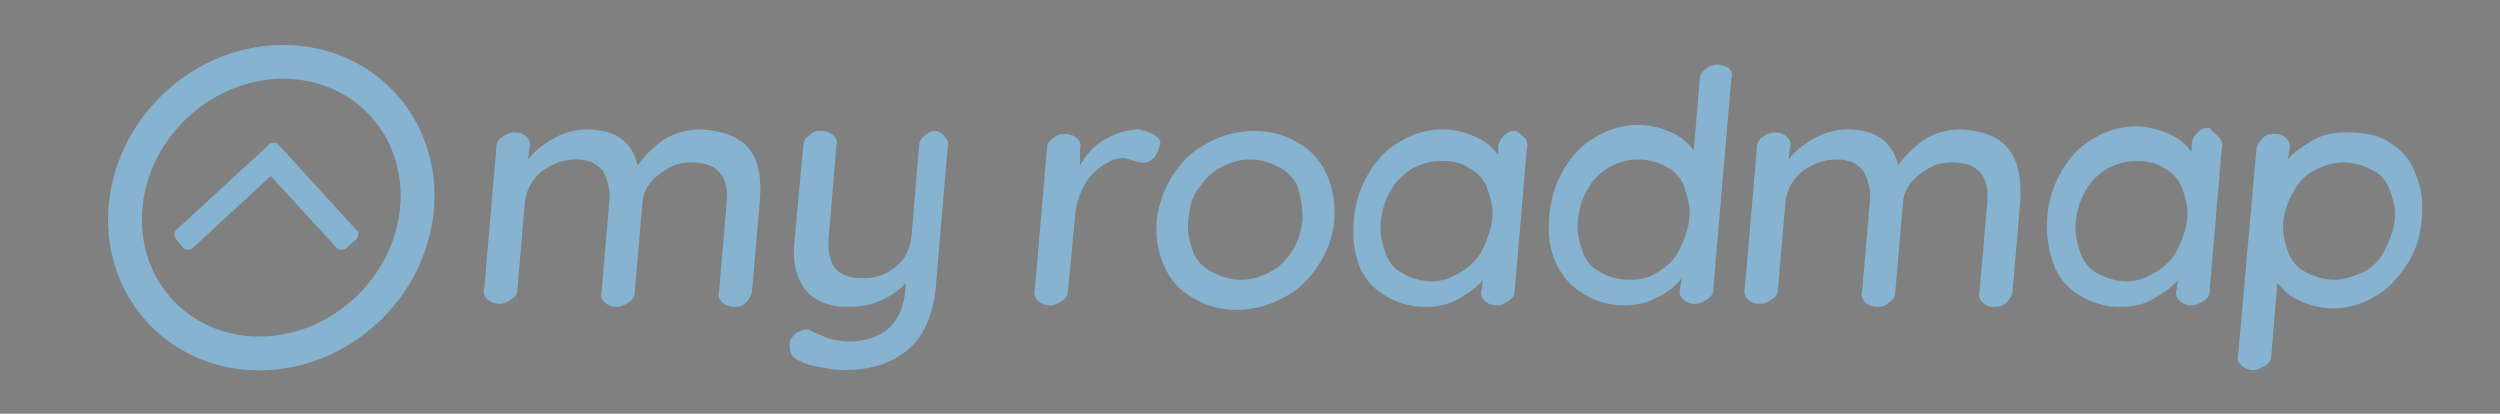 <?xml version="1.0" encoding="utf-8"?>
<!-- Generator: Adobe Illustrator 22.0.1, SVG Export Plug-In . SVG Version: 6.00 Build 0)  -->
<svg version="1.1" id="Layer_1" xmlns="http://www.w3.org/2000/svg" xmlns:xlink="http://www.w3.org/1999/xlink" x="0px" y="0px"
	 viewBox="0 0 166.2 27.5" style="enable-background:new 0 0 166.2 27.5;" xml:space="preserve">
<rect x="0" y="0" width="166.2" height="27.5" fill="#808080" stroke="none"/>
<style type="text/css">
	.st0{fill:#95E561;}
	.st1{fill:none;stroke:#AAAAAA;stroke-width:1.324;stroke-linecap:round;stroke-miterlimit:10;}
	.st2{enable-background:new    ;}
	.st3{fill:#86B3D0;}
	.st4{fill:#FF6465;}
	.st5{fill:#FF0000;}
	.st6{fill:#231F20;}
	.st7{fill:#FFFF00;}
	.st8{fill:#F7F7F7;stroke:#000000;stroke-width:1.033;stroke-miterlimit:10;}
	.st9{fill:#FFD782;}
	.st10{fill:#A5EB78;}
	.st11{fill:#42B766;}
	.st12{fill:#848484;}
	.st13{fill:#FF0303;}
	.st14{fill:#EFE630;}
	.st15{fill:#474747;}
	.st16{fill:#5AEA4E;}
	.st17{fill:#FF4D56;}
	.st18{fill:#F9D162;}
	.st19{fill:none;stroke:#FF4D56;stroke-miterlimit:10;}
	.st20{fill:none;stroke:#F9D162;stroke-miterlimit:10;}
	.st21{fill:none;stroke:#95E561;stroke-miterlimit:10;}
	.st22{fill:none;stroke:#95E561;stroke-width:0.72;stroke-miterlimit:10;}
	.st23{fill:#91DC5A;}
	.st24{fill:#C6C6C6;}
	.st25{fill:none;stroke:#86B3D0;stroke-width:2.25;stroke-miterlimit:10;}
	.st26{fill:#FFFFFF;}
	.st27{fill:none;stroke:#95E561;stroke-width:1.08;stroke-miterlimit:10;}
	.st28{fill:#333333;}
	.st29{fill:none;}
	.st30{opacity:0.63;fill:#4ED31C;enable-background:new    ;}
	.st31{opacity:0.65;fill:#62C43D;enable-background:new    ;}
	.st32{opacity:0.66;fill:#EDF726;enable-background:new    ;}
	.st33{opacity:0.52;fill:#74F244;enable-background:new    ;}
	.st34{opacity:0.65;fill:#E0EF1D;enable-background:new    ;}
	.st35{opacity:0.63;fill:#F43D19;enable-background:new    ;}
	.st36{fill:none;stroke:#91DC5A;stroke-width:1.368;stroke-linecap:round;stroke-miterlimit:10;}
</style>
<ellipse class="st0" cx="185.3" cy="-17.5" rx="9.7" ry="9.7"/>
<line class="st1" x1="-392" y1="-49.6" x2="-344.7" y2="-49.6"/>
<g class="st2">
	<path class="st3" d="M50.5,13.5L50,19.3c0,0.3-0.2,0.6-0.4,0.8c-0.2,0.2-0.4,0.3-0.8,0.3c-0.3,0-0.6-0.1-0.8-0.3
		c-0.2-0.2-0.3-0.4-0.2-0.7l0.5-5.8c0.2-1.9-0.6-2.8-2.3-2.8c-0.6,0-1.1,0.1-1.6,0.4c-0.5,0.3-0.9,0.6-1.2,1
		c-0.3,0.4-0.5,0.9-0.5,1.4l-0.5,5.8c0,0.3-0.1,0.5-0.4,0.7s-0.5,0.3-0.8,0.3s-0.6-0.1-0.8-0.3c-0.2-0.2-0.3-0.4-0.2-0.8l0.5-5.8
		c0.1-0.9-0.1-1.5-0.4-2.1c-0.4-0.5-0.9-0.8-1.8-0.8s-1.6,0.3-2.3,0.8c-0.6,0.5-1,1.2-1.1,2l-0.5,5.8c0,0.3-0.1,0.5-0.4,0.7
		s-0.5,0.3-0.8,0.3s-0.6-0.1-0.8-0.3c-0.2-0.2-0.3-0.4-0.2-0.8l0.8-9.3c0-0.3,0.1-0.5,0.4-0.7s0.5-0.3,0.8-0.3s0.6,0.1,0.8,0.3
		s0.3,0.4,0.2,0.7l-0.1,0.8c0.5-0.6,1-1,1.7-1.4c0.7-0.4,1.5-0.6,2.2-0.6c1.9,0,3,0.8,3.4,2.4c0.4-0.6,1-1.2,1.7-1.7
		c0.8-0.5,1.7-0.7,2.5-0.7C49.7,8.8,50.8,10.3,50.5,13.5z"/>
	<path class="st3" d="M62.8,9.1c0.2,0.2,0.3,0.4,0.2,0.7l-0.8,9.4c-0.2,1.8-0.8,3.2-1.9,4.1s-2.5,1.3-4.2,1.3
		c-0.6,0-1.1-0.1-1.6-0.2c-0.5-0.1-1-0.2-1.3-0.4c-0.6-0.2-0.7-0.6-0.7-1c0-0.1,0-0.2,0-0.3c0.1-0.2,0.2-0.4,0.5-0.6
		c0.2-0.1,0.4-0.2,0.6-0.2c0.1,0,0.2,0,0.3,0.1c0.5,0.2,0.9,0.4,1.2,0.5c0.4,0.1,0.8,0.2,1.3,0.2c2.3,0,3.6-1.2,3.8-3.5l0-0.4
		c-0.4,0.5-1,0.9-1.7,1.2c-0.6,0.3-1.4,0.4-2.2,0.4c-1.2,0-2.2-0.4-2.8-1.2c-0.6-0.8-0.8-1.8-0.7-3l0.6-6.5c0-0.3,0.2-0.6,0.4-0.7
		c0.2-0.2,0.4-0.3,0.8-0.3c0.3,0,0.6,0.1,0.8,0.3s0.3,0.4,0.2,0.7l-0.5,6c-0.1,1,0.1,1.7,0.4,2.1c0.4,0.5,1,0.7,1.9,0.7
		s1.6-0.3,2.2-0.8s0.9-1.2,1-2l0.5-6c0-0.3,0.2-0.6,0.4-0.7c0.2-0.2,0.4-0.3,0.8-0.3C62.5,8.8,62.7,8.9,62.8,9.1z"/>
	<path class="st3" d="M76.8,9c0.3,0.2,0.4,0.4,0.3,0.7s-0.2,0.6-0.4,0.8c-0.2,0.2-0.4,0.3-0.7,0.3c-0.1,0-0.3,0-0.6-0.1
		c-0.3-0.1-0.6-0.2-0.7-0.2c-0.5,0-0.9,0.2-1.4,0.5c-0.4,0.3-0.9,0.7-1.2,1.3c-0.3,0.5-0.5,1.1-0.6,1.8l-0.5,5.2
		c0,0.3-0.1,0.5-0.4,0.7s-0.5,0.3-0.8,0.3s-0.6-0.1-0.8-0.3c-0.2-0.2-0.3-0.4-0.2-0.8l0.8-9.3c0-0.3,0.1-0.5,0.4-0.7
		c0.2-0.2,0.5-0.3,0.8-0.3s0.6,0.1,0.8,0.3c0.2,0.2,0.3,0.4,0.2,0.7L71.8,11c0.4-0.7,0.9-1.3,1.6-1.7s1.5-0.7,2.3-0.7
		C76.2,8.7,76.5,8.8,76.8,9z"/>
	<path class="st3" d="M87.6,17.7c-0.6,0.9-1.3,1.6-2.3,2.1c-0.9,0.5-2,0.8-3.1,0.8s-2.1-0.3-2.9-0.8c-0.9-0.5-1.5-1.2-1.9-2.1
		c-0.4-0.9-0.6-1.9-0.5-3s0.5-2.2,1.1-3.1c0.6-0.9,1.3-1.6,2.3-2.1c0.9-0.5,2-0.8,3.1-0.8s2.1,0.3,2.9,0.8c0.9,0.5,1.5,1.2,1.9,2.1
		c0.4,0.9,0.6,1.9,0.5,3.1C88.6,15.8,88.2,16.8,87.6,17.7z M86.3,12.5c-0.2-0.6-0.7-1.1-1.3-1.4c-0.6-0.3-1.2-0.5-1.9-0.5
		s-1.3,0.2-1.9,0.5s-1.1,0.8-1.5,1.4c-0.5,0.6-0.6,1.3-0.7,2.1s0.1,1.5,0.3,2.1s0.7,1.1,1.3,1.4s1.2,0.5,1.9,0.5s1.3-0.2,1.9-0.5
		s1.1-0.8,1.5-1.4c0.4-0.6,0.6-1.3,0.7-2.1C86.6,13.9,86.5,13.2,86.3,12.5z"/>
	<path class="st3" d="M101.3,9.1c0.2,0.2,0.3,0.5,0.2,0.8l-0.8,9.4c0,0.3-0.1,0.5-0.4,0.7s-0.5,0.3-0.8,0.3s-0.6-0.1-0.8-0.3
		c-0.2-0.2-0.3-0.4-0.2-0.8l0.1-0.6c-0.4,0.5-1,0.9-1.7,1.3c-0.7,0.4-1.4,0.5-2.2,0.5c-1,0-1.9-0.3-2.7-0.8
		c-0.8-0.5-1.4-1.2-1.7-2.1c-0.3-0.9-0.4-1.8-0.3-2.9s0.4-2.1,1-3.1s1.2-1.6,2.1-2.1c0.8-0.5,1.8-0.8,2.8-0.8c0.8,0,1.5,0.2,2.2,0.5
		c0.7,0.3,1.1,0.7,1.5,1.2l0-0.5c0-0.3,0.2-0.6,0.4-0.8c0.2-0.2,0.4-0.3,0.8-0.3C100.9,8.8,101.1,8.9,101.3,9.1z M97.1,18.1
		c0.5-0.3,1.1-0.8,1.4-1.4s0.6-1.3,0.7-2.1c0.1-0.8-0.1-1.4-0.3-2s-0.6-1.1-1.2-1.4c-0.5-0.4-1.2-0.5-1.9-0.5s-1.3,0.2-1.9,0.5
		c-0.5,0.3-1.1,0.8-1.4,1.4c-0.4,0.6-0.6,1.3-0.7,2.1c-0.1,0.8,0.1,1.5,0.3,2.1c0.2,0.6,0.6,1.1,1.2,1.4c0.5,0.3,1.2,0.5,1.9,0.5
		S96.4,18.5,97.1,18.1z"/>
	<path class="st3" d="M114.9,4.5c0.2,0.2,0.3,0.4,0.2,0.7l-1.2,14c0,0.3-0.1,0.5-0.4,0.7s-0.5,0.3-0.8,0.3s-0.6-0.1-0.8-0.3
		c-0.2-0.2-0.3-0.4-0.2-0.8l0.1-0.6c-0.4,0.5-1,1-1.7,1.3c-0.7,0.4-1.4,0.5-2.2,0.5c-1,0-1.9-0.3-2.7-0.8c-0.8-0.5-1.4-1.2-1.8-2.1
		c-0.4-0.9-0.5-1.9-0.4-3.1c0.1-1.1,0.4-2.1,1-3.1s1.2-1.6,2.1-2.1c0.8-0.5,1.8-0.8,2.8-0.8c0.8,0,1.5,0.2,2.2,0.5s1.1,0.7,1.5,1.2
		l0.4-4.7c0-0.3,0.2-0.6,0.4-0.7c0.2-0.2,0.4-0.3,0.8-0.3C114.4,4.3,114.7,4.4,114.9,4.5z M110.2,18.1c0.5-0.3,1.1-0.8,1.4-1.4
		s0.6-1.3,0.7-2.1c0.1-0.8-0.1-1.4-0.3-2.1c-0.2-0.6-0.6-1.1-1.2-1.4c-0.5-0.3-1.2-0.5-1.9-0.5s-1.3,0.2-1.9,0.5
		c-0.5,0.3-1.1,0.8-1.4,1.4c-0.4,0.6-0.6,1.3-0.7,2.1c-0.1,0.8,0.1,1.5,0.3,2.1s0.6,1.1,1.2,1.4c0.5,0.3,1.2,0.5,1.9,0.5
		S109.6,18.5,110.2,18.1z"/>
	<path class="st3" d="M134.3,13.5l-0.5,5.8c0,0.3-0.2,0.6-0.4,0.8c-0.2,0.2-0.4,0.3-0.8,0.3s-0.6-0.1-0.8-0.3
		c-0.2-0.2-0.3-0.4-0.2-0.7l0.5-5.8c0.2-1.9-0.6-2.8-2.3-2.8c-0.6,0-1.1,0.1-1.6,0.4s-0.9,0.6-1.2,1c-0.3,0.4-0.5,0.9-0.5,1.4
		l-0.5,5.8c0,0.3-0.1,0.5-0.4,0.7c-0.2,0.2-0.5,0.3-0.8,0.3s-0.6-0.1-0.8-0.3c-0.2-0.2-0.3-0.4-0.2-0.8l0.5-5.8
		c0.1-0.9-0.1-1.5-0.4-2.1c-0.4-0.5-0.9-0.8-1.8-0.8s-1.6,0.3-2.3,0.8c-0.6,0.5-1,1.2-1.1,2l-0.5,5.8c0,0.3-0.1,0.5-0.4,0.7
		s-0.5,0.3-0.8,0.3s-0.6-0.1-0.8-0.3c-0.2-0.2-0.3-0.4-0.2-0.8l0.8-9.3c0-0.3,0.1-0.5,0.4-0.7c0.2-0.2,0.5-0.3,0.8-0.3
		s0.6,0.1,0.8,0.3c0.2,0.2,0.3,0.4,0.2,0.7l-0.1,0.8c0.5-0.6,1-1,1.7-1.4s1.5-0.6,2.2-0.6c1.9,0,3,0.8,3.4,2.4
		c0.4-0.6,1-1.2,1.7-1.7c0.7-0.5,1.7-0.7,2.5-0.7C133.4,8.8,134.5,10.3,134.3,13.5z"/>
	<path class="st3" d="M147.5,9.1c0.2,0.2,0.3,0.5,0.2,0.8l-0.8,9.4c0,0.3-0.1,0.5-0.4,0.7s-0.5,0.3-0.8,0.3s-0.6-0.1-0.8-0.3
		c-0.2-0.2-0.3-0.4-0.2-0.8l0.1-0.6c-0.4,0.5-1,0.9-1.7,1.3c-0.7,0.4-1.4,0.5-2.2,0.5c-1,0-1.9-0.3-2.7-0.8
		c-0.8-0.5-1.4-1.2-1.7-2.1s-0.5-1.9-0.4-3.1c0.1-1.1,0.4-2.1,1-3.1c0.6-1,1.2-1.6,2.1-2.1c0.8-0.5,1.8-0.8,2.8-0.8
		c0.8,0,1.5,0.2,2.2,0.5c0.7,0.3,1.1,0.7,1.5,1.2l0-0.5c0-0.3,0.2-0.6,0.4-0.8s0.4-0.3,0.8-0.3C147.1,8.8,147.3,8.9,147.5,9.1z
		 M143.3,18.1c0.5-0.3,1.1-0.8,1.4-1.4s0.6-1.3,0.7-2.1c0.1-0.8-0.1-1.4-0.3-2s-0.6-1.1-1.2-1.4c-0.5-0.4-1.2-0.5-1.9-0.5
		s-1.3,0.2-1.9,0.5c-0.5,0.3-1.1,0.8-1.4,1.4c-0.4,0.6-0.6,1.3-0.7,2.1c-0.1,0.8,0.1,1.5,0.3,2.1c0.2,0.6,0.6,1.1,1.2,1.4
		c0.5,0.3,1.2,0.5,1.9,0.5S142.6,18.5,143.3,18.1z"/>
	<path class="st3" d="M158.9,9.5c0.8,0.5,1.4,1.2,1.7,2.1c0.4,0.9,0.5,1.9,0.4,3s-0.4,2.1-1,3c-0.6,0.9-1.2,1.6-2.1,2.1
		c-0.8,0.5-1.8,0.8-2.8,0.8c-0.8,0-1.5-0.2-2.2-0.5s-1.1-0.7-1.5-1.2l-0.4,4.8c0,0.3-0.1,0.5-0.4,0.7s-0.5,0.3-0.8,0.3
		s-0.5-0.1-0.8-0.3c-0.2-0.2-0.3-0.4-0.2-0.8l1.2-13.5c0-0.3,0.2-0.6,0.4-0.8c0.2-0.2,0.4-0.3,0.8-0.3s0.6,0.1,0.8,0.3
		c0.2,0.2,0.3,0.5,0.2,0.8l-0.1,0.6c0.4-0.5,1-0.9,1.7-1.3c0.7-0.4,1.4-0.5,2.2-0.5C157.3,8.8,158.2,9,158.9,9.5z M157.1,18.1
		c0.6-0.3,1.1-0.8,1.4-1.4s0.6-1.3,0.7-2c0.1-0.8-0.1-1.4-0.3-2c-0.2-0.6-0.6-1.1-1.2-1.4s-1.2-0.5-1.9-0.5s-1.3,0.2-1.9,0.5
		s-1.1,0.8-1.4,1.4c-0.4,0.6-0.6,1.3-0.7,2c-0.1,0.8,0.1,1.4,0.3,2s0.6,1.1,1.2,1.4s1.2,0.5,1.9,0.5
		C155.8,18.6,156.4,18.4,157.1,18.1z"/>
</g>
<path class="st4" d="M-367.8-29.7L-367.8-29.7c-3.2-3.2-8.5-3.2-11.7,0l0,0c-2.9,2.9-3.2,8.4-0.8,11.7l6.6,9.5l6.6-9.5
	C-364.5-21.3-364.9-26.8-367.8-29.7z M-373.5-21.2c-1.5,0-2.7-1.2-2.7-2.7s1.2-2.7,2.7-2.7s2.7,1.2,2.7,2.7S-372-21.2-373.5-21.2z"
	/>
<g>
	<g>
		<rect x="-322.9" y="-231.1" class="st5" width="29.8" height="17"/>
		<path class="st6" d="M-293.5-230.7v16.3h-29.1v-16.3H-293.5 M-292.7-231.4h-30.5v17.8h30.5V-231.4L-292.7-231.4z"/>
	</g>
</g>
<g>
	<polygon class="st7" points="-322.9,-214 -322.9,-230.8 -294.1,-214 	"/>
	<path class="st6" d="M-322.5-230.2l27.1,15.8h-27.1V-230.2 M-323.2-231.4v17.8h30.5L-323.2-231.4L-323.2-231.4z"/>
</g>
<path class="st8" d="M-373.4-181.9h-7.8c-1.6,0-2.9,1.3-2.9,2.9v20.9c0,1.6,1.3,2.9,2.9,2.9h7.8c1.6,0,2.9-1.3,2.9-2.9V-179
	C-370.5-180.6-371.8-181.9-373.4-181.9z"/>
<circle class="st4" cx="-377.3" cy="-176.7" r="2.7"/>
<circle class="st9" cx="-377.3" cy="-168.6" r="2.7"/>
<circle class="st10" cx="-377.3" cy="-160.5" r="2.7"/>
<circle class="st4" cx="-346.9" cy="-177.4" r="3.5"/>
<circle class="st9" cx="-346.9" cy="-167.1" r="3.5"/>
<circle class="st10" cx="-346.9" cy="-156.7" r="3.5"/>
<circle class="st4" cx="-390.2" cy="-49.6" r="4.4"/>
<path class="st9" d="M-343-29.7L-343-29.7c-3.2-3.2-8.5-3.2-11.7,0l0,0c-2.9,2.9-3.2,8.4-0.8,11.7l6.6,9.5l6.6-9.5
	C-339.7-21.3-340-26.8-343-29.7z M-348.7-21.2c-1.5,0-2.7-1.2-2.7-2.7s1.2-2.7,2.7-2.7s2.7,1.2,2.7,2.7S-347.2-21.2-348.7-21.2z"/>
<circle class="st9" cx="-366.5" cy="-50" r="4.1"/>
<path class="st10" d="M-319.6-29.7L-319.6-29.7c-3.2-3.2-8.5-3.2-11.7,0l0,0c-2.9,2.9-3.2,8.4-0.8,11.7l6.6,9.5l6.6-9.5
	C-316.4-21.3-316.7-26.8-319.6-29.7z M-325.4-21.2c-1.5,0-2.7-1.2-2.7-2.7s1.2-2.7,2.7-2.7s2.7,1.2,2.7,2.7S-323.9-21.2-325.4-21.2z
	"/>
<circle class="st10" cx="-344.7" cy="-50" r="4.1"/>
<path class="st11" d="M-371.5-135.8L-371.5-135.8c-3.2-3.2-8.5-3.2-11.7,0l0,0c-2.9,2.9-3.2,8.4-0.8,11.7l6.6,9.5l6.6-9.5
	C-368.3-127.4-368.6-132.9-371.5-135.8z M-377.3-127.3c-1.5,0-2.7-1.2-2.7-2.7s1.2-2.7,2.7-2.7s2.7,1.2,2.7,2.7
	C-374.6-128.6-375.8-127.3-377.3-127.3z"/>
<circle class="st11" cx="-377.4" cy="-109.8" r="2.7"/>
<g>
	<path d="M-276.3-178.7L-276.3-178.7L-276.3-178.7L-276.3-178.7z"/>
	<path class="st12" d="M-283-181.9h-25.4c-1.6,0-2.8,1.3-2.8,2.8v3.4c0,1.6,1.3,2.8,2.8,2.8h16.8c0.2,0,0.3,0.1,0.3,0.3v4.7
		c0,1.6,1.3,3,3,3l0.3-3.2v-4.4c0-1.9-1.6-3.5-3.5-3.5H-308v-2.7h22.7C-286.2-178.7-287.2-181.9-283-181.9z"/>
	<path class="st13" d="M-281.8-180.3c0,2.3-1.9,4.2-4.2,4.2s-4.2-1.9-4.2-4.2s1.9-4.2,4.2-4.2C-283.7-184.6-281.8-182.7-281.8-180.3
		z"/>
	<circle class="st14" cx="-309.5" cy="-174.3" r="3.9"/>
</g>
<g>
	<g>
		<path class="st10" d="M-329.3,37.7l5.6,11.6l5.6-11.6c0.4-0.9,0.7-1.8,0.7-2.8c0-3.5-2.8-6.3-6.3-6.3s-6.3,2.8-6.3,6.3
			C-329.9,35.9-329.7,36.9-329.3,37.7z M-327.1,34.9c0-1.9,1.6-3.5,3.5-3.5s3.5,1.6,3.5,3.5s-1.6,3.5-3.5,3.5
			S-327.1,36.8-327.1,34.9z"/>
		<path class="st4" d="M-369.5,47.7c0,0.8,0.2,1.6,0.5,2.3l4.5,9.3l4.5-9.3c0.3-0.7,0.5-1.5,0.5-2.3c0-2.8-2.3-5.1-5.1-5.1
			C-367.2,42.6-369.5,44.9-369.5,47.7z M-367.2,47.7c0-1.5,1.3-2.8,2.8-2.8s2.8,1.3,2.8,2.8s-1.3,2.8-2.8,2.8
			C-366,50.5-367.2,49.3-367.2,47.7z"/>
		<path class="st15" d="M-347.3,59.3h-16.1l1.4-2.4h13.1C-348.9,57-347.3,59.3-347.3,59.3z"/>
		<path class="st15" d="M-326,46.5l-6.8,0.2l-3.2,9.9h-7l-1.4,2.9l9-0.2h1.6l0.4-1.3l2.7-8.8h5.8C-325,49.1-326,46.5-326,46.5z"/>
	</g>
</g>
<path class="st9" d="M-351.2,47.6c0,0.8,0.2,1.6,0.6,2.3l4.7,9.6l4.7-9.6c0.4-0.7,0.6-1.5,0.6-2.3c0-2.9-2.3-5.2-5.2-5.2
	C-348.9,42.4-351.2,44.7-351.2,47.6z M-348.9,47.6c0-1.6,1.3-2.9,2.9-2.9s2.9,1.3,2.9,2.9c0,1.6-1.3,2.9-2.9,2.9
	S-348.9,49.2-348.9,47.6z"/>
<g>
	<g>
		<path class="st10" d="M-260.1-197.8l6.4,13.2l6.4-13.2c0.5-1,0.8-2.1,0.8-3.2c0-4-3.2-7.2-7.2-7.2s-7.2,3.2-7.2,7.2
			C-260.8-199.8-260.6-198.7-260.1-197.8z M-257.6-201c0-2.2,1.8-4,4-4s4,1.8,4,4s-1.8,4-4,4C-255.9-197-257.6-198.8-257.6-201z"/>
		<path class="st4" d="M-263.8-233.1c0,0.8,0.2,1.6,0.5,2.3l4.5,9.3l4.5-9.3c0.3-0.7,0.5-1.5,0.5-2.3c0-2.8-2.3-5.1-5.1-5.1
			C-261.5-238.2-263.8-235.9-263.8-233.1z M-261.5-233.1c0-1.5,1.3-2.8,2.8-2.8s2.8,1.3,2.8,2.8s-1.3,2.8-2.8,2.8
			C-260.3-230.3-261.5-231.5-261.5-233.1z"/>
		<path class="st15" d="M-237-199.6c-5,4.6-9.9,9.6-14.9,14.3c0.5-1.1,1-2.1,1.4-3.2l11.3-11.1l-16.2-24.1l1.7-1.4
			C-253.9-225.4-239.7-202.9-237-199.6z"/>
	</g>
</g>
<path class="st9" d="M-241.5-211.5c0,0.8,0.2,1.6,0.6,2.3l4.7,9.6l4.7-9.6c0.4-0.7,0.6-1.5,0.6-2.3c0-2.9-2.3-5.2-5.2-5.2
	C-239.1-216.8-241.5-214.4-241.5-211.5z M-239.1-211.5c0-1.6,1.3-2.9,2.9-2.9s2.9,1.3,2.9,2.9s-1.3,2.9-2.9,2.9
	C-237.8-208.7-239.1-210-239.1-211.5z"/>
<circle class="st16" cx="-289.8" cy="-167.3" r="4"/>
<g>
	<g>
		<path class="st10" d="M-300.5-125.7l5.6,11.6l5.6-11.6c0.4-0.9,0.7-1.8,0.7-2.8c0-3.5-2.8-6.3-6.3-6.3s-6.3,2.8-6.3,6.3
			C-301.2-127.6-300.9-126.6-300.5-125.7z M-298.3-128.6c0-1.9,1.6-3.5,3.5-3.5s3.5,1.6,3.5,3.5s-1.6,3.5-3.5,3.5
			C-296.8-125.1-298.3-126.7-298.3-128.6z"/>
		<path class="st4" d="M-340.7-115.8c0,0.8,0.2,1.6,0.5,2.3l4.5,9.3l4.5-9.3c0.3-0.7,0.5-1.5,0.5-2.3c0-2.8-2.3-5.1-5.1-5.1
			C-338.4-120.8-340.7-118.6-340.7-115.8z M-338.4-115.8c0-1.5,1.3-2.8,2.8-2.8s2.8,1.3,2.8,2.8s-1.3,2.8-2.8,2.8
			C-337.2-113-338.4-114.2-338.4-115.8z"/>
		<path class="st15" d="M-318.5-104.2h-16.1l1.4-2.4h13.1C-320.1-106.5-318.5-104.2-318.5-104.2z"/>
		<polygon class="st15" points="-298.8,-114.1 -304.6,-114.1 -307,-106.4 -312,-106.3 -313.6,-104.1 -306.7,-104.2 -305.1,-104.3 
			-304.7,-105.6 -302.9,-111.4 -297.6,-111.4 		"/>
	</g>
</g>
<path class="st9" d="M-319.5-115.9c0,0.8,0.2,1.6,0.6,2.3l4.7,9.6l4.7-9.6c0.4-0.7,0.6-1.5,0.6-2.3c0-2.9-2.3-5.2-5.2-5.2
	C-317.2-121.1-319.5-118.7-319.5-115.9z M-317.2-115.9c0-1.6,1.3-2.9,2.9-2.9s2.9,1.3,2.9,2.9s-1.3,2.9-2.9,2.9
	S-317.2-114.3-317.2-115.9z"/>
<circle class="st17" cx="27.7" cy="-48.5" r="3.5"/>
<circle class="st18" cx="27.7" cy="-59.4" r="3.5"/>
<circle class="st0" cx="27.7" cy="-70.5" r="3.5"/>
<circle class="st17" cx="59" cy="-58.4" r="3.5"/>
<circle class="st18" cx="70" cy="-58.4" r="3.5"/>
<circle class="st0" cx="81" cy="-58.3" r="3.5"/>
<g>
	<path class="st17" d="M-58.6-15.4L-58.6-15.4v6.7h-2.2v-6.7H-58.6 M-58.6-16.2h-2.2c-0.4,0-0.7,0.3-0.7,0.7v6.6
		c0,0.4,0.3,0.7,0.7,0.7h2.2c0.4,0,0.7-0.3,0.7-0.7v-6.6C-57.8-15.8-58.2-16.2-58.6-16.2L-58.6-16.2z"/>
</g>
<g>
	<path class="st18" d="M-53.4-19.9c0.1,0,0.2,0.1,0.2,0.2V-9c0,0.1-0.1,0.2-0.2,0.2h-1.8c-0.1,0-0.2-0.1-0.2-0.2v-10.7
		c0-0.1,0.1-0.2,0.2-0.2L-53.4-19.9 M-53.4-20.6h-1.8c-0.5,0-0.9,0.4-0.9,0.9V-9c0,0.5,0.4,0.9,0.9,0.9h1.8c0.5,0,0.9-0.4,0.9-0.9
		v-10.7C-52.5-20.2-52.9-20.6-53.4-20.6L-53.4-20.6z"/>
</g>
<g>
	<path class="st0" d="M-48.2-25.3c0.2,0,0.4,0.2,0.4,0.4v15.8c0,0.2-0.2,0.4-0.4,0.4h-1.4c-0.2,0-0.4-0.2-0.4-0.4v-15.8
		c0-0.2,0.2-0.4,0.4-0.4H-48.2 M-48.2-26.1h-1.4c-0.6,0-1.1,0.5-1.1,1.1v15.8c0,0.6,0.5,1.1,1.1,1.1h1.4c0.6,0,1.1-0.5,1.1-1.1V-25
		C-47.1-25.6-47.6-26.1-48.2-26.1L-48.2-26.1z"/>
</g>
<circle class="st19" cx="-58.9" cy="-40.7" r="3.1"/>
<circle class="st20" cx="-49.8" cy="-40.7" r="3.1"/>
<circle class="st21" cx="-54.4" cy="-50.4" r="3.1"/>
<path class="st19" d="M-89.9-82.5l5.2-9c0.3-0.5,0.9-0.5,1.2,0l5.2,9c0.3,0.5-0.1,1-0.6,1h-10.4C-89.8-81.4-90.2-82-89.9-82.5z"/>
<path class="st20" d="M-75.4-82.5l5.2-9c0.3-0.5,0.9-0.5,1.2,0l5.2,9c0.3,0.5-0.1,1-0.6,1h-10.4C-75.4-81.4-75.7-82-75.4-82.5z"/>
<path class="st22" d="M-71.3-95.9l-5.2,9c-0.3,0.5-0.9,0.5-1.2,0l-5.2-9c-0.3-0.5,0.1-1,0.6-1h10.4C-71.3-97-71-96.4-71.3-95.9z"/>
<g>
	<g>
		<path class="st0" d="M-29.1-56.6c-5.1,0-9.3,4.2-9.3,9.3s4.2,9.3,9.3,9.3s9.3-4.2,9.3-9.3C-19.8-52.4-23.9-56.6-29.1-56.6z
			 M-29.1-39.7c-4.2,0-7.6-3.4-7.6-7.6s3.4-7.6,7.6-7.6s7.6,3.4,7.6,7.6S-24.9-39.7-29.1-39.7z"/>
		<path class="st0" d="M-24.2-52.1l-3.6,6.1l-2.4-2.4C-30.3-48.5-24.2-52.1-24.2-52.1z"/>
		<path class="st0" d="M-33.9-42.4l6.1-3.6l-2.4-2.4C-30.3-48.5-33.9-42.4-33.9-42.4z"/>
	</g>
</g>
<g>
	<g>
		<path class="st23" d="M-86.4-24.2c-5.5,0-9.9,4.4-9.9,9.9s4.4,9.9,9.9,9.9s9.9-4.4,9.9-9.9S-80.9-24.2-86.4-24.2z M-81.5-18.6
			l-3.1,5.8c0,0.1-0.1,0.1-0.2,0.2l-5.8,3.1c-0.1,0-0.1,0.1-0.2,0.1s-0.2,0-0.3-0.1s-0.2-0.4-0.1-0.5l3.1-5.8c0-0.1,0.1-0.1,0.2-0.2
			l5.8-3.1c0.2-0.1,0.4-0.1,0.5,0.1C-81.4-19-81.4-18.8-81.5-18.6z"/>
	</g>
</g>
<ellipse class="st17" cx="80.7" cy="-86.9" rx="5" ry="4.9"/>
<ellipse class="st18" cx="94.1" cy="-86.9" rx="4.5" ry="4.9"/>
<ellipse class="st0" cx="108" cy="-86.6" rx="5" ry="5.2"/>
<g>
	<path class="st24" d="M83.2,55.9c0.6,0.8,0.9,1.8,0.9,3.1v5.9c0,0.2-0.1,0.3-0.2,0.5c-0.1,0.1-0.3,0.2-0.5,0.2s-0.2-0.1-0.4-0.2
		c-0.1-0.1-0.2-0.3-0.2-0.5V59c0-0.9-0.2-1.7-0.7-2.3c-0.4-0.6-1.1-0.9-2-0.9c-0.6,0-1.1,0.1-1.7,0.4c-0.5,0.3-0.9,0.7-1.3,1.1
		c-0.3,0.5-0.5,1-0.5,1.6v5.9c0,0.2-0.1,0.3-0.2,0.5c-0.1,0.1-0.3,0.2-0.5,0.2s-0.3-0.1-0.5-0.2c-0.1-0.1-0.2-0.3-0.2-0.5v-5.9
		c0-0.9-0.2-1.6-0.6-2.2c-0.4-0.6-1.1-0.9-2-0.9c-0.6,0-1.1,0.1-1.6,0.4c-0.5,0.3-0.9,0.7-1.2,1.1c-0.3,0.5-0.5,1-0.5,1.5v5.9
		c0,0.2-0.1,0.3-0.2,0.5c-0.1,0.1-0.3,0.2-0.5,0.2s-0.3-0.1-0.5-0.2c-0.1-0.1-0.2-0.3-0.2-0.5v-9.4c0-0.2,0.1-0.3,0.2-0.5
		c0.1-0.1,0.3-0.2,0.5-0.2s0.3,0.1,0.5,0.2c0.1,0.1,0.2,0.3,0.2,0.5v1.2c0.4-0.6,0.9-1.1,1.5-1.4c0.6-0.4,1.3-0.6,2-0.6
		c0.8,0,1.5,0.2,2.1,0.6c0.6,0.4,1,1,1.3,1.7c0.3-0.6,0.8-1.2,1.6-1.6s1.6-0.7,2.4-0.7C81.7,54.7,82.6,55.1,83.2,55.9z"/>
	<path class="st24" d="M95.8,54.8c0.1,0.1,0.2,0.3,0.2,0.5v9.3c0,1.1-0.2,2.1-0.7,2.8c-0.4,0.8-1,1.4-1.8,1.8s-1.6,0.6-2.6,0.6
		c-0.6,0-1.1-0.1-1.6-0.2s-0.9-0.3-1.3-0.5c-0.3-0.2-0.4-0.4-0.4-0.6c0,0,0-0.1,0-0.2s0.1-0.2,0.2-0.3s0.2-0.1,0.3-0.1
		c0.1,0,0.2,0,0.3,0.1c0.9,0.5,1.8,0.7,2.6,0.7c1.2,0,2.1-0.4,2.8-1.1c0.7-0.7,1-1.7,1-3v-0.7c-0.4,0.6-0.9,1.1-1.5,1.4
		c-0.7,0.4-1.4,0.5-2.1,0.5c-1.2,0-2.1-0.4-2.8-1.1s-0.9-1.7-0.9-3v-6.4c0-0.2,0.1-0.3,0.2-0.5c0.1-0.1,0.3-0.2,0.5-0.2
		s0.3,0.1,0.5,0.2c0.1,0.1,0.2,0.3,0.2,0.5v6.3c0,1,0.2,1.8,0.7,2.3c0.4,0.5,1.1,0.8,2.1,0.8c0.6,0,1.1-0.1,1.6-0.4s0.9-0.7,1.3-1.1
		c0.3-0.5,0.5-1,0.5-1.5v-6.3c0-0.2,0.1-0.3,0.2-0.5C95.4,54.8,95.6,54.7,95.8,54.8C95.5,54.6,95.6,54.7,95.8,54.8z"/>
	<path class="st24" d="M110.7,54.7c0.2,0.1,0.3,0.3,0.3,0.5s-0.1,0.4-0.2,0.5s-0.2,0.2-0.4,0.2c-0.1,0-0.2,0-0.4-0.1
		c-0.2-0.1-0.4-0.1-0.6-0.1c-0.5,0-1,0.2-1.5,0.6c-0.5,0.4-0.9,0.9-1.3,1.5c-0.3,0.6-0.5,1.3-0.5,1.9v5.2c0,0.2-0.1,0.3-0.2,0.5
		c-0.1,0.1-0.3,0.2-0.5,0.2s-0.3-0.1-0.5-0.2c-0.1-0.1-0.2-0.3-0.2-0.5v-9.4c0-0.2,0.1-0.3,0.2-0.5c0.1-0.1,0.3-0.2,0.5-0.2
		s0.3,0.1,0.5,0.2c0.1,0.1,0.2,0.3,0.2,0.5v1.9c0.3-0.8,0.8-1.5,1.5-2s1.4-0.8,2.3-0.8C110.3,54.6,110.5,54.6,110.7,54.7z"/>
	<path class="st24" d="M121.8,63c-0.5,0.9-1.1,1.5-1.9,2s-1.7,0.7-2.7,0.7s-1.9-0.2-2.7-0.7s-1.4-1.2-1.9-2
		c-0.5-0.9-0.7-1.8-0.7-2.9c0-1.1,0.2-2,0.7-2.9s1.1-1.5,1.9-2s1.7-0.7,2.7-0.7s1.9,0.2,2.7,0.7c0.8,0.5,1.4,1.2,1.9,2
		s0.7,1.8,0.7,2.9S122.3,62.2,121.8,63z M120.7,57.9c-0.4-0.7-0.8-1.2-1.5-1.6c-0.6-0.4-1.3-0.6-2.1-0.6c-0.8,0-1.4,0.2-2.1,0.6
		c-0.6,0.4-1.1,0.9-1.5,1.6s-0.5,1.4-0.5,2.3c0,0.8,0.2,1.6,0.5,2.2c0.4,0.7,0.8,1.2,1.5,1.6c0.6,0.4,1.3,0.6,2.1,0.6
		c0.8,0,1.4-0.2,2.1-0.6c0.6-0.4,1.1-0.9,1.5-1.6c0.3-0.7,0.5-1.4,0.5-2.3C121.2,59.2,121.1,58.6,120.7,57.9z"/>
	<path class="st24" d="M134.3,55c0.1,0.1,0.2,0.3,0.2,0.5V65c0,0.2-0.1,0.3-0.2,0.5c-0.1,0.1-0.3,0.2-0.5,0.2s-0.3-0.1-0.5-0.2
		c-0.1-0.1-0.2-0.3-0.2-0.5v-1.4c-0.4,0.6-0.9,1.2-1.6,1.6c-0.7,0.4-1.5,0.7-2.3,0.7c-0.9,0-1.8-0.2-2.5-0.7s-1.3-1.2-1.8-2
		c-0.4-0.9-0.6-1.8-0.6-2.9c0-1.1,0.2-2,0.7-2.9c0.4-0.8,1-1.5,1.8-2c0.7-0.5,1.6-0.7,2.5-0.7c0.8,0,1.6,0.2,2.3,0.6
		c0.7,0.4,1.2,0.9,1.6,1.6v-1.3c0-0.2,0.1-0.3,0.2-0.5s0.3-0.2,0.5-0.2C134,54.8,134.1,54.9,134.3,55z M131.4,64
		c0.6-0.4,1-0.9,1.4-1.6c0.3-0.7,0.5-1.4,0.5-2.3c0-0.8-0.2-1.6-0.5-2.2c-0.3-0.7-0.8-1.2-1.4-1.6s-1.2-0.6-2-0.6s-1.4,0.2-2,0.6
		s-1,0.9-1.4,1.6c-0.3,0.7-0.5,1.4-0.5,2.3c0,0.9,0.2,1.6,0.5,2.3s0.8,1.2,1.4,1.6c0.6,0.4,1.2,0.6,2,0.6
		C130.2,64.6,130.8,64.4,131.4,64z"/>
	<path class="st24" d="M146.9,50.2c0.1,0.1,0.2,0.3,0.2,0.5V65c0,0.2-0.1,0.3-0.2,0.5c-0.1,0.1-0.3,0.2-0.5,0.2s-0.3-0.1-0.5-0.2
		c-0.1-0.1-0.2-0.3-0.2-0.5v-1.6c-0.4,0.6-0.9,1.2-1.6,1.6s-1.5,0.7-2.3,0.7c-0.9,0-1.8-0.2-2.5-0.7s-1.3-1.2-1.8-2
		c-0.4-0.9-0.7-1.8-0.7-2.9c0-1,0.2-2,0.7-2.9c0.4-0.9,1-1.5,1.8-2c0.7-0.5,1.6-0.7,2.5-0.7c0.8,0,1.6,0.2,2.3,0.6
		c0.7,0.4,1.2,0.9,1.6,1.6v-6.2c0-0.2,0.1-0.3,0.2-0.5s0.3-0.2,0.5-0.2C146.6,50,146.8,50.1,146.9,50.2z M144,64
		c0.6-0.4,1-0.9,1.4-1.6c0.3-0.7,0.5-1.4,0.5-2.3c0-0.8-0.2-1.6-0.5-2.2c-0.3-0.7-0.8-1.2-1.4-1.6s-1.2-0.6-2-0.6s-1.4,0.2-2,0.6
		s-1,0.9-1.4,1.6c-0.3,0.7-0.5,1.4-0.5,2.2s0.2,1.6,0.5,2.3s0.8,1.2,1.4,1.6c0.6,0.4,1.2,0.6,2,0.6S143.5,64.4,144,64z"/>
	<path class="st24" d="M165.3,55.9c0.6,0.8,0.9,1.8,0.9,3.1v5.9c0,0.2-0.1,0.3-0.2,0.5c-0.1,0.1-0.3,0.2-0.5,0.2s-0.3-0.1-0.5-0.2
		c-0.1-0.1-0.2-0.3-0.2-0.5V59c0-0.9-0.2-1.7-0.7-2.3c-0.4-0.6-1.1-0.9-2-0.9c-0.6,0-1.1,0.1-1.7,0.4c-0.5,0.3-0.9,0.7-1.3,1.1
		c-0.3,0.5-0.5,1-0.5,1.6v5.9c0,0.2-0.1,0.3-0.2,0.5c-0.1,0.1-0.3,0.2-0.5,0.2s-0.3-0.1-0.5-0.2c-0.1-0.1-0.2-0.3-0.2-0.5v-5.9
		c0-0.9-0.2-1.6-0.6-2.2c-0.4-0.6-1.1-0.9-2-0.9c-0.6,0-1.1,0.1-1.6,0.4c-0.5,0.3-0.9,0.7-1.2,1.1c-0.3,0.5-0.5,1-0.5,1.5v5.9
		c0,0.2-0.1,0.3-0.2,0.5c-0.1,0.1-0.3,0.2-0.5,0.2s-0.3-0.1-0.5-0.2c-0.1-0.1-0.2-0.3-0.2-0.5v-9.4c0-0.2,0.1-0.3,0.2-0.5
		c0.1-0.1,0.3-0.2,0.5-0.2s0.3,0.1,0.5,0.2c0.1,0.1,0.2,0.3,0.2,0.5v1.2c0.4-0.6,0.9-1.1,1.5-1.4c0.6-0.4,1.3-0.6,2-0.6
		c0.8,0,1.5,0.2,2.1,0.6c0.6,0.4,1,1,1.3,1.7c0.3-0.6,0.8-1.2,1.6-1.6c0.8-0.4,1.6-0.7,2.4-0.7C163.8,54.7,164.7,55.1,165.3,55.9z"
		/>
	<path class="st24" d="M178.7,55c0.1,0.1,0.2,0.3,0.2,0.5V65c0,0.2-0.1,0.3-0.2,0.5c-0.1,0.1-0.3,0.2-0.5,0.2s-0.3-0.1-0.5-0.2
		c-0.1-0.1-0.2-0.3-0.2-0.5v-1.4c-0.4,0.6-0.9,1.2-1.6,1.6c-0.7,0.4-1.5,0.7-2.3,0.7c-0.9,0-1.8-0.2-2.5-0.7s-1.3-1.2-1.8-2
		c-0.4-0.9-0.6-1.8-0.6-2.9c0-1.1,0.2-2,0.7-2.9c0.4-0.8,1-1.5,1.8-2c0.7-0.5,1.6-0.7,2.5-0.7c0.8,0,1.6,0.2,2.3,0.6
		c0.7,0.4,1.2,0.9,1.6,1.6v-1.3c0-0.2,0.1-0.3,0.2-0.5s0.3-0.2,0.5-0.2C178.4,54.8,178.6,54.9,178.7,55z M175.8,64
		c0.6-0.4,1-0.9,1.4-1.6c0.3-0.7,0.5-1.4,0.5-2.3c0-0.8-0.2-1.6-0.5-2.2c-0.3-0.6-0.8-1.2-1.4-1.6c-0.6-0.4-1.2-0.6-2-0.6
		s-1.4,0.2-2,0.6c-0.6,0.4-1,0.9-1.4,1.6c-0.3,0.7-0.5,1.4-0.5,2.3c0,0.9,0.2,1.6,0.5,2.3s0.8,1.2,1.4,1.6c0.6,0.4,1.2,0.6,2,0.6
		C174.6,64.6,175.3,64.4,175.8,64z"/>
	<path class="st24" d="M189.8,55.4c0.8,0.5,1.3,1.1,1.8,2c0.4,0.8,0.6,1.8,0.6,2.8s-0.2,2-0.6,2.8c-0.4,0.8-1,1.5-1.8,2
		s-1.6,0.7-2.5,0.7c-0.8,0-1.6-0.2-2.2-0.6c-0.7-0.4-1.2-0.9-1.6-1.5v5.5c0,0.2-0.1,0.3-0.2,0.5c-0.1,0.1-0.3,0.2-0.5,0.2
		s-0.3-0.1-0.5-0.2c-0.1-0.1-0.2-0.3-0.2-0.5V55.4c0-0.2,0.1-0.3,0.2-0.5c0.1-0.1,0.3-0.2,0.5-0.2s0.3,0.1,0.5,0.2
		c0.2,0.1,0.2,0.3,0.2,0.5v1.4c0.4-0.7,0.9-1.2,1.6-1.6c0.7-0.4,1.4-0.6,2.3-0.6C188.2,54.7,189,55,189.8,55.4z M189.1,64
		c0.6-0.4,1-0.9,1.4-1.5s0.5-1.4,0.5-2.2s-0.2-1.5-0.5-2.2s-0.8-1.2-1.4-1.5c-0.6-0.4-1.2-0.6-2-0.6c-0.7,0-1.4,0.2-2,0.5
		c-0.6,0.4-1,0.9-1.4,1.5c-0.3,0.7-0.5,1.4-0.5,2.2s0.2,1.6,0.5,2.2c0.3,0.6,0.8,1.2,1.4,1.5c0.6,0.4,1.3,0.6,2,0.6
		C187.9,64.5,188.5,64.3,189.1,64z"/>
</g>
<g>
	<g>
		<path class="st23" d="M-127.3-34.3c-12.2,0-22.2,10-22.2,22.2s10,22.2,22.2,22.2s22.2-10,22.2-22.2S-115.1-34.3-127.3-34.3z
			 M-116.4-21.7l-7,13.1c-0.1,0.2-0.2,0.3-0.4,0.4l-13.1,7c-0.2,0.1-0.3,0.1-0.5,0.1c-0.3,0-0.5-0.1-0.7-0.3
			c-0.3-0.3-0.4-0.8-0.2-1.2l7-13.1c0.1-0.2,0.2-0.3,0.4-0.4l13.1-7c0.4-0.2,0.9-0.1,1.2,0.2C-116.2-22.6-116.1-22.1-116.4-21.7z"/>
	</g>
</g>
<g>
	<g>
		<path class="st23" d="M-127.3-14.5c-1.3,0-2.4,1.1-2.4,2.4s1.1,2.4,2.4,2.4s2.4-1.1,2.4-2.4C-124.9-13.4-126-14.5-127.3-14.5z"/>
	</g>
</g>
<g>
	<ellipse transform="matrix(0.722 -0.692 0.692 0.722 -4.511 16.297)" class="st25" cx="18" cy="13.8" rx="10.1" ry="9.3"/>
	<g>
		<path class="st3" d="M23.7,15.3l-5.2-5.7c-0.1-0.1-0.2-0.1-0.3-0.1s-0.2,0-0.3,0.1l-6.2,5.7c-0.1,0.1-0.1,0.2-0.1,0.3
			c0,0.1,0,0.2,0.1,0.3l0.5,0.6c0.1,0.1,0.2,0.1,0.3,0.1s0.2,0,0.3-0.1l5.2-4.8l4.4,4.8c0.1,0.1,0.2,0.1,0.3,0.1s0.2,0,0.3-0.1
			l0.7-0.6c0.1-0.1,0.1-0.2,0.1-0.3S23.9,15.4,23.7,15.3z"/>
	</g>
</g>
<g>
	<path class="st23" d="M27.9,92.7l-7.5-7.5C20.3,85.1,20.2,85,20,85s-0.3,0.1-0.4,0.2l-7.5,7.5c-0.1,0.1-0.2,0.2-0.2,0.4
		c0,0.1,0.1,0.3,0.2,0.4l0.8,0.8c0.1,0.1,0.2,0.2,0.4,0.2s0.3-0.1,0.4-0.2L20,88l6.3,6.3c0.1,0.1,0.2,0.2,0.4,0.2
		c0.1,0,0.3-0.1,0.4-0.2l0.8-0.8c0.1-0.1,0.2-0.2,0.2-0.4C28.1,93,28,92.8,27.9,92.7z"/>
</g>
<circle class="st0" cx="8.5" cy="-18.2" r="9.7"/>
<g>
	<path class="st26" d="M14.5-16.3L8.8-22c-0.1-0.1-0.2-0.1-0.3-0.1s-0.2,0-0.3,0.1l-5.7,5.7c-0.1,0.1-0.1,0.2-0.1,0.3s0,0.2,0.1,0.3
		l0.6,0.6C3.2-15,3.3-15,3.4-15c0.1,0,0.2,0,0.3-0.1l4.8-4.8l4.8,4.8c0.1,0.1,0.2,0.1,0.3,0.1s0.2,0,0.3-0.1l0.6-0.6
		c0.1-0.1,0.1-0.2,0.1-0.3S14.6-16.2,14.5-16.3z"/>
</g>
<g>
	<g>
		<path class="st23" d="M98.1-14.5l-7.7-7.7c-0.1-0.1-0.2-0.2-0.4-0.2c-0.1,0-0.3,0.1-0.4,0.2L82-14.5c-0.1,0.1-0.2,0.2-0.2,0.4
			c0,0.1,0.1,0.3,0.2,0.4l0.8,0.8c0.1,0.1,0.2,0.2,0.4,0.2c0.2,0,0.3-0.1,0.4-0.2l6.5-6.5l6.5,6.5c0.1,0.1,0.2,0.2,0.4,0.2
			c0.1,0,0.3-0.1,0.4-0.2l0.8-0.8c0.1-0.1,0.2-0.2,0.2-0.4C98.2-14.2,98.2-14.4,98.1-14.5z"/>
	</g>
	<g>
		<path class="st23" d="M111.5-13.9l-11-11c-0.1-0.1-0.2-0.2-0.4-0.2c-0.1,0-0.3,0.1-0.4,0.2l-4.1,4.1L88.8-14
			c-0.1,0.1-0.2,0.2-0.2,0.4c0,0.1,0.1,0.3,0.2,0.4l0.8,0.8c0.1,0.1,0.2,0.2,0.4,0.2c0.1,0,0.3-0.1,0.4-0.2l9.7-9.7l9.8,9.8
			c0.1,0.1,0.2,0.2,0.4,0.2c0.1,0,0.3-0.1,0.4-0.2l0.8-0.8c0.1-0.1,0.2-0.2,0.2-0.4C111.7-13.6,111.6-13.8,111.5-13.9z"/>
	</g>
</g>
<g>
	<g>
		<path class="st3" d="M134-26.5l-2.3-5.7l-2.3-5.7c-0.1-0.4-0.6-0.4-0.9,0l-4.2,5.7l-4.3,5.7c-0.3,0.4,0,0.8,0.4,0.8h6.5h6.5
			C133.8-25.7,134.1-26.1,134-26.5z M129.9-31.1h-2h-2c-0.1,0-0.2-0.1-0.1-0.3l1.4-1.8l1.3-1.8c0.1-0.1,0.2-0.1,0.3,0l0.7,1.8
			l0.7,1.8C130.2-31.2,130-31.1,129.9-31.1z"/>
	</g>
</g>
<path class="st3" d="M142.5-26.7l-2.8-6.9l-2.8-6.9c-0.1-0.4-0.7-0.4-1.1,0l-5.3,6.9l-0.4,0.5l-0.3,0.4l1.2,2l-2.8,0.2l-0.4,0.5
	l-2.6,3.4c-0.3,0.5-0.1,1,0.4,1h8h8C142.3-25.7,142.8-26.3,142.5-26.7z M137.5-34.6h-2h-2c-0.1,0-0.2-0.1-0.1-0.3l1.4-1.8l1.3-1.8
	c0.1-0.1,0.2-0.1,0.3,0l0.7,1.8l0.7,1.8C137.7-34.7,137.6-34.6,137.5-34.6z"/>
<g>
	<g>
		<path class="st23" d="M162.7-16.1v-6.6c0.4,0,0.9-0.1,1.5-0.4c0.9-0.5,1.8,0.4,1.8,0.4v-2.5c0,0-1.2-0.9-1.9-0.4s-1.8,0.4-1.8,0.4
			v0.7v1.8v0.8c-0.1,0-0.2,0-0.2,0.1l0,0l0,0l-0.4,0.3v-0.1c-0.1-0.9-1.2-0.9-1.2-0.9H160l-0.4,0.6l-0.4-0.6h-0.4
			c-1.2,0-1.2,0.9-1.2,0.9v2.1l0,0l0,0c0,0.2,0.2,0.4,0.4,0.4s0.4-0.2,0.4-0.4l0,0v-1.9h0.2v5.1c-3.3,0.6-5.7,3-5.7,5.9h14.6
			C167.4-13,165.4-15.3,162.7-16.1z M160.9-21.5v0.6l0,0c0,0.2,0.2,0.4,0.4,0.4c0.1,0,0.1,0,0.2,0l0,0l0.6-0.4l0.3-0.2v4.9
			c-0.5-0.1-1.1-0.2-1.6-0.3v-5H160.9z M159.5-19.3h0.2v2.8c-0.1,0-0.1,0-0.2,0V-19.3L159.5-19.3z M158.7-23.5
			c0-0.5,0.4-0.8,0.8-0.8c0.5,0,0.8,0.4,0.8,0.8c0,0.5-0.4,0.8-0.8,0.8S158.7-23.1,158.7-23.5z"/>
	</g>
</g>
<g>
	<g>
		<g>
			<path class="st23" d="M159.1-44.5c0.6,0,0.9-0.1,1.8-0.6c1.5-0.8,2.8,0.6,2.8,0.6v-3.9c0,0-1.9-1.4-2.9-0.6s-2.9,0.6-2.9,0.6v1.1
				v11.6h1.2L159.1-44.5L159.1-44.5z"/>
		</g>
	</g>
</g>
<circle class="st27" cx="160.4" cy="-42.4" r="9.7"/>
<g>
	<g>
		<g>
			<path class="st26" d="M184-19.6c0.6,0,0.9-0.1,1.8-0.6c1.5-0.8,2.8,0.6,2.8,0.6v-3.9c0,0-1.9-1.4-2.9-0.6s-2.9,0.6-2.9,0.6v1.1
				v11.6h1.2L184-19.6L184-19.6z"/>
		</g>
	</g>
</g>
<g>
	<path class="st17" d="M-21.1-82.1l-8.5-8.5c-0.1-0.1-0.3-0.2-0.4-0.2c-0.2,0-0.3,0.1-0.4,0.2l-8.5,8.5c-0.1,0.1-0.2,0.3-0.2,0.4
		c0,0.2,0.1,0.3,0.2,0.4l0.9,0.9c0.1,0.1,0.3,0.2,0.4,0.2s0.3-0.1,0.4-0.2l7.2-7.2l7.2,7.2c0.1,0.1,0.3,0.2,0.4,0.2
		c0.2,0,0.3-0.1,0.4-0.2l0.9-0.9c0.1-0.1,0.2-0.3,0.2-0.4C-20.9-81.9-20.9-82-21.1-82.1z"/>
</g>
<g>
	<path class="st18" d="M-21.1-88.4l-8.5-8.5c-0.1-0.1-0.3-0.2-0.4-0.2c-0.2,0-0.3,0.1-0.4,0.2l-8.5,8.5c-0.1,0.1-0.2,0.3-0.2,0.4
		c0,0.2,0.1,0.3,0.2,0.4l0.9,1c0.1,0.1,0.3,0.2,0.4,0.2s0.3-0.1,0.4-0.2l7.2-7.2l7.2,7.2c0.1,0.1,0.3,0.2,0.4,0.2
		c0.2,0,0.3-0.1,0.4-0.2l0.9-0.9c0.1-0.1,0.2-0.3,0.2-0.4C-20.9-88.1-20.9-88.2-21.1-88.4z"/>
</g>
<g class="st2">
	<path class="st26" d="M89.2,111.2c0.6,0.8,0.9,1.8,0.9,3.1v5.9c0,0.2-0.1,0.3-0.2,0.5c-0.1,0.1-0.3,0.2-0.5,0.2s-0.3-0.1-0.5-0.2
		c-0.1-0.1-0.2-0.3-0.2-0.5v-5.9c0-0.9-0.2-1.7-0.7-2.3c-0.4-0.6-1.1-0.9-2-0.9c-0.6,0-1.1,0.1-1.7,0.4s-0.9,0.7-1.3,1.1
		c-0.3,0.5-0.5,1-0.5,1.6v5.9c0,0.2-0.1,0.3-0.2,0.5c-0.1,0.1-0.3,0.2-0.5,0.2s-0.3-0.1-0.5-0.2c-0.1-0.1-0.2-0.3-0.2-0.5v-5.9
		c0-0.9-0.2-1.6-0.6-2.2s-1.1-0.9-2-0.9c-0.6,0-1.1,0.1-1.6,0.4s-0.9,0.7-1.2,1.1c-0.3,0.5-0.5,1-0.5,1.5v5.9c0,0.2-0.1,0.3-0.2,0.5
		c-0.1,0.1-0.3,0.2-0.5,0.2s-0.3-0.1-0.5-0.2c-0.1-0.1-0.2-0.3-0.2-0.5v-9.2c0-0.2,0.1-0.3,0.2-0.5c0.1-0.1,0.3-0.2,0.5-0.2
		s0.3,0.1,0.5,0.2c0.4,0.2,0.5,0.4,0.5,0.5v1.2c0.4-0.6,0.9-1,1.5-1.4s1.3-0.6,2-0.6c0.8,0,1.5,0.2,2.1,0.6s1,1,1.3,1.7
		c0.3-0.6,0.8-1.2,1.6-1.6c0.8-0.4,1.6-0.7,2.4-0.7C87.6,110.1,88.6,110.4,89.2,111.2z"/>
	<path class="st26" d="M101.7,110.1c0.1,0.1,0.2,0.3,0.2,0.5v9.3c0,1.1-0.2,2.1-0.7,2.8c-0.4,0.8-1,1.4-1.8,1.8s-1.6,0.6-2.6,0.6
		c-0.6,0-1.1-0.1-1.6-0.2s-0.9-0.3-1.3-0.5c-0.3-0.2-0.4-0.4-0.4-0.6c0,0,0-0.1,0-0.2s0.1-0.2,0.2-0.3c0.1-0.1,0.2-0.1,0.3-0.1
		s0.2,0,0.3,0.1c0.9,0.5,1.8,0.7,2.6,0.7c1.2,0,2.1-0.4,2.8-1.1c0.7-0.7,1-1.7,1-3v-0.7c-0.4,0.6-0.9,1.1-1.5,1.4
		c-0.7,0.4-1.4,0.5-2.1,0.5c-1.2,0-2.1-0.4-2.8-1.1c-0.7-0.7-0.9-1.7-0.9-3v-6.4c0-0.2,0.1-0.3,0.2-0.5c0.1-0.1,0.3-0.2,0.5-0.2
		s0.3,0.1,0.5,0.2c-0.1,0.1-0.1,0.3-0.1,0.5v6.3c0,1,0.2,1.8,0.7,2.3c0.4,0.5,1.1,0.8,2.1,0.8c0.6,0,1.1-0.1,1.6-0.4
		s0.9-0.7,1.3-1.1s0.5-1,0.5-1.5v-6.4c0-0.2,0.1-0.3,0.2-0.5c0.1-0.1,0.3-0.2,0.5-0.2C101.4,110,101.6,110,101.7,110.1z"/>
	<path class="st26" d="M116.7,110.1c0.2,0.1,0.3,0.3,0.3,0.5s-0.1,0.4-0.2,0.5s-0.2,0.2-0.4,0.2c-0.1,0-0.2,0-0.4-0.1
		c-0.2-0.1-0.4-0.1-0.6-0.1c-0.5,0-1,0.2-1.5,0.6s-0.9,0.9-1.3,1.5c-0.3,0.6-0.5,1.3-0.5,1.9v5.2c0,0.2-0.1,0.3-0.2,0.5
		c-0.1,0.1-0.3,0.2-0.5,0.2s-0.3-0.1-0.5-0.2c-0.1-0.1-0.2-0.3-0.2-0.5v-9.5c0-0.2,0.1-0.3,0.2-0.5c0.1-0.1,0.3-0.2,0.5-0.2
		s0.3,0.1,0.5,0.2c0.1,0.1,0.2,0.3,0.2,0.5v1.8c0.3-0.8,0.8-1.5,1.5-2s1.4-0.8,2.3-0.8C116.2,109.9,116.5,109.9,116.7,110.1z"/>
	<path class="st26" d="M127.8,118.4c-0.5,0.9-1.1,1.5-1.9,2s-1.7,0.7-2.7,0.7s-1.9-0.2-2.7-0.7c-0.8-0.5-1.4-1.2-1.9-2
		c-0.5-0.9-0.8-1.9-0.8-2.9s0.2-2,0.7-2.9s1.1-1.5,1.9-2s1.7-0.7,2.7-0.7s1.9,0.2,2.7,0.7c0.8,0.5,1.4,1.2,1.9,2
		c0.5,0.9,0.7,1.8,0.7,2.9S128.2,117.5,127.8,118.4z M126.7,113.2c-0.3-0.7-0.8-1.2-1.5-1.6c-0.6-0.4-1.3-0.6-2.1-0.6
		c-0.8,0-1.4,0.2-2.1,0.6c-0.6,0.4-1.1,0.9-1.5,1.6s-0.5,1.4-0.5,2.3c0,0.8,0.2,1.6,0.5,2.2c0.4,0.7,0.8,1.2,1.5,1.6
		c0.6,0.4,1.3,0.6,2.1,0.6c0.8,0,1.4-0.2,2.1-0.6c0.6-0.4,1.1-0.9,1.5-1.6c0.3-0.7,0.5-1.4,0.5-2.3S127,113.9,126.7,113.2z"/>
	<path class="st26" d="M140.2,110.3c0.1,0.1,0.2,0.3,0.2,0.5v9.5c0,0.2-0.1,0.3-0.2,0.5c-0.1,0.1-0.3,0.2-0.5,0.2s-0.3-0.1-0.5-0.2
		c-0.1-0.1-0.2-0.3-0.2-0.5v-1.4c-0.4,0.6-0.9,1.2-1.6,1.6s-1.5,0.7-2.3,0.7c-0.9,0-1.8-0.2-2.5-0.7s-1.3-1.2-1.8-2
		c-0.3-1-0.5-2-0.5-3c0-1.1,0.2-2,0.7-2.9c0.4-0.8,1-1.5,1.8-2c0.7-0.5,1.6-0.7,2.5-0.7c0.8,0,1.6,0.2,2.3,0.6s1.2,0.9,1.6,1.6v-1.3
		c0-0.2,0.1-0.3,0.2-0.5c0.1-0.2,0.3-0.2,0.5-0.2C139.9,110.1,140.1,110.2,140.2,110.3z M137.3,119.3c0.6-0.4,1-0.9,1.4-1.6
		c0.3-0.7,0.5-1.4,0.5-2.3c0-0.8-0.2-1.6-0.5-2.2c-0.3-0.7-0.8-1.2-1.4-1.6c-0.6-0.4-1.2-0.6-2-0.6c-0.7,0-1.4,0.2-2,0.6
		s-1,0.9-1.4,1.6c-0.3,0.7-0.5,1.4-0.5,2.3s0.2,1.6,0.5,2.3c0.3,0.7,0.8,1.2,1.4,1.6c0.6,0.4,1.2,0.6,2,0.6
		C136.1,119.9,136.8,119.7,137.3,119.3z"/>
	<path class="st26" d="M152.8,105.5c0.1,0.1,0.2,0.3,0.2,0.5v14.3c0,0.2-0.1,0.3-0.2,0.5c-0.1,0.1-0.3,0.2-0.5,0.2s-0.3-0.1-0.5-0.2
		c-0.1-0.1-0.2-0.3-0.2-0.5v-1.5c-0.4,0.6-0.9,1.2-1.6,1.6s-1.5,0.7-2.3,0.7c-0.9,0-1.8-0.2-2.5-0.7s-1.3-1.2-1.8-2
		c-0.4-0.9-0.7-1.8-0.7-2.9c0-1,0.2-2,0.7-2.9c0.4-0.9,1-1.5,1.8-2c0.7-0.5,1.6-0.7,2.5-0.7c0.8,0,1.6,0.2,2.3,0.6s1.2,0.9,1.6,1.6
		V106c0-0.2,0.1-0.3,0.2-0.5c0.1-0.2,0.3-0.2,0.5-0.2C152.6,105.3,152.7,105.4,152.8,105.5z M150,119.3c0.6-0.4,1-0.9,1.4-1.6
		c0.3-0.7,0.5-1.4,0.5-2.3c0-0.8-0.2-1.6-0.5-2.2c-0.3-0.7-0.8-1.2-1.4-1.6c-0.6-0.4-1.2-0.6-2-0.6c-0.7,0-1.4,0.2-2,0.6
		s-1,0.9-1.4,1.6c-0.3,0.7-0.5,1.4-0.5,2.2c0,0.8,0.2,1.6,0.5,2.3c0.3,0.7,0.8,1.2,1.4,1.6c0.6,0.4,1.2,0.6,2,0.6
		C148.7,119.9,149.4,119.7,150,119.3z"/>
	<path class="st26" d="M171.3,111.2c0.6,0.8,0.9,1.8,0.9,3.1v5.9c0,0.2-0.1,0.3-0.2,0.5c-0.1,0.1-0.3,0.2-0.5,0.2s-0.3-0.1-0.5-0.2
		c-0.1-0.1-0.2-0.3-0.2-0.5v-5.9c0-0.9-0.2-1.7-0.7-2.3c-0.4-0.6-1.1-0.9-2-0.9c-0.6,0-1.1,0.1-1.7,0.4c-0.5,0.3-0.9,0.7-1.3,1.1
		c-0.3,0.5-0.5,1-0.5,1.6v5.9c0,0.2-0.1,0.3-0.2,0.5c-0.1,0.1-0.3,0.2-0.5,0.2s-0.3-0.1-0.5-0.2c-0.1-0.1-0.2-0.3-0.2-0.5v-5.9
		c0-0.9-0.2-1.6-0.6-2.2c-0.4-0.6-1.1-0.9-2-0.9c-0.6,0-1.1,0.1-1.6,0.4s-0.9,0.7-1.2,1.1c-0.3,0.5-0.5,1-0.5,1.5v5.9
		c0,0.2-0.1,0.3-0.2,0.5c-0.1,0.1-0.3,0.2-0.5,0.2s-0.3-0.1-0.5-0.2c-0.1-0.1-0.2-0.3-0.2-0.5v-9.2c0-0.2,0.1-0.3,0.2-0.5
		c0.1-0.2,0.3-0.2,0.5-0.2s0.3,0.1,0.5,0.2s0.2,0.3,0.2,0.5v1.2c0.4-0.6,0.9-1,1.5-1.4s1.3-0.6,2-0.6c0.8,0,1.5,0.2,2.1,0.6
		s1,1,1.3,1.7c0.3-0.6,0.8-1.2,1.6-1.6s1.6-0.7,2.4-0.7C169.8,110.1,170.7,110.4,171.3,111.2z"/>
	<path class="st26" d="M184.6,110.3c0.1,0.1,0.2,0.3,0.2,0.5v9.5c0,0.2-0.1,0.3-0.2,0.5c-0.1,0.1-0.3,0.2-0.5,0.2s-0.3-0.1-0.5-0.2
		c-0.1-0.1-0.2-0.3-0.2-0.5v-1.4c-0.3,0.6-0.9,1.2-1.6,1.6c-0.7,0.4-1.5,0.7-2.3,0.7c-0.9,0-1.8-0.2-2.5-0.7s-1.3-1.2-1.8-2
		c-0.4-0.9-0.6-1.8-0.6-2.9s0.2-2,0.7-2.9c0.4-0.8,1-1.5,1.8-2c0.7-0.5,1.6-0.7,2.5-0.7c0.8,0,1.6,0.2,2.3,0.6s1.2,0.9,1.6,1.6v-1.4
		c0-0.2,0.1-0.3,0.2-0.5c0.1-0.2,0.3-0.2,0.5-0.2S184.5,110.2,184.6,110.3z M181.8,119.3c0.6-0.4,1-0.9,1.4-1.6
		c0.3-0.7,0.5-1.4,0.5-2.3c0-0.8-0.2-1.6-0.5-2.2c-0.3-0.7-0.8-1.2-1.4-1.6s-1.2-0.6-2-0.6c-0.7,0-1.4,0.2-2,0.6s-1,0.9-1.4,1.6
		c-0.3,0.7-0.5,1.4-0.5,2.3s0.2,1.6,0.5,2.3c0.3,0.7,0.8,1.2,1.4,1.6c0.6,0.4,1.2,0.6,2,0.6C180.5,119.9,181.2,119.7,181.8,119.3z"
		/>
	<path class="st26" d="M195.7,110.8c0.8,0.5,1.3,1.1,1.8,2c0.4,0.8,0.6,1.8,0.6,2.8c0,1.1-0.2,2-0.6,2.8c-0.4,0.8-1,1.5-1.8,2
		c-0.7,0.5-1.6,0.7-2.5,0.7c-0.8,0-1.6-0.2-2.2-0.6c-0.7-0.4-1.2-0.9-1.6-1.5v5.5c0,0.2-0.1,0.3-0.2,0.5c-0.1,0.2-0.3,0.2-0.5,0.2
		s-0.3-0.1-0.5-0.2s-0.2-0.3-0.2-0.5v-13.8c0-0.2,0.1-0.3,0.2-0.5c0.1-0.2,0.3-0.2,0.5-0.2s0.3,0.1,0.5,0.2s0.2,0.3,0.2,0.5v1.4
		c0.4-0.7,0.9-1.2,1.6-1.6c0.7-0.4,1.4-0.6,2.3-0.6C194.1,110.1,195,110.3,195.7,110.8z M195.1,119.3c0.6-0.4,1-0.9,1.4-1.5
		s0.5-1.4,0.5-2.2c0-0.8-0.2-1.5-0.5-2.2s-0.8-1.2-1.4-1.5c-0.6-0.3-1.2-0.6-2-0.6c-0.7,0-1.4,0.2-2,0.5s-1,0.9-1.4,1.5
		c-0.3,0.7-0.5,1.4-0.5,2.2s0.2,1.6,0.5,2.2c0.3,0.7,0.8,1.2,1.4,1.5c0.6,0.4,1.3,0.6,2,0.6S194.5,119.7,195.1,119.3z"/>
</g>
<g>
	<path class="st23" d="M-21.1-94.7l-8.5-8.5c-0.1-0.1-0.3-0.2-0.4-0.2c-0.2,0-0.3,0.1-0.4,0.2l-8.5,8.5c-0.1,0.1-0.2,0.3-0.2,0.4
		c0,0.2,0.1,0.3,0.2,0.4L-38-93c0.1,0.1,0.3,0.2,0.4,0.2s0.3-0.1,0.4-0.2l7.2-7.2l7.2,7.2c0.1,0.1,0.3,0.2,0.4,0.2
		c0.2,0,0.3-0.1,0.4-0.2l0.9-0.9c0.1-0.1,0.2-0.3,0.2-0.4S-20.9-94.6-21.1-94.7z"/>
</g>
<circle class="st0" cx="-68.9" cy="24.6" r="9.7"/>
<polygon class="st28" points="-74,23.7 -70.9,29.1 -67.8,34.5 -74,34.5 -80.3,34.5 -77.2,29.1 "/>
<polygon class="st28" points="-65.6,20.5 -61.5,27.5 -57.5,34.4 -65.6,34.4 -73.6,34.4 -69.6,27.5 "/>
<path class="st0" d="M-36.1,19.7l3.1-5.4l3.1,5.4l0.2,0.3l1.1-1.9l4-7l4,7l1.1,1.9c0.8-1.4,1.3-3,1.3-4.8c0-5.4-4.4-9.7-9.7-9.7
	c-5.4,0-9.7,4.4-9.7,9.7c0,1.7,0.5,3.4,1.3,4.8L-36.1,19.7z"/>
<g>
	<line class="st29" x1="-122" y1="29" x2="-112.5" y2="19.3"/>
	<polyline class="st30" points="-112.5,19.3 -102.9,29.1 -122,29 	"/>
	<polyline class="st31" points="-96.3,29.1 -115.5,29 -106,19.3 	"/>
	<line class="st29" x1="-106" y1="19.3" x2="-96.3" y2="29.1"/>
	<polyline class="st32" points="-122,29.1 -102.9,29.2 -112.3,38.8 -122,29.1 	"/>
	<polyline class="st33" points="-96.3,29.1 -109.2,29 -102.7,22.6 -96.3,29.1 	"/>
	<polygon class="st34" points="-109.2,35.6 -115.7,29.1 -102.9,29.1 	"/>
	<polyline class="st35" points="-96.3,29.1 -102.7,35.6 -109.2,29.1 -96.3,29.1 	"/>
</g>
<g>
	<path class="st21" d="M-26.4-26.4l8.5,8.5c0.4,0.4,0.4,1.1,0,1.6l-8.5,8.5c-0.4,0.4-1.1,0.4-1.6,0l-8.5-8.5c-0.4-0.4-0.4-1.1,0-1.6
		l8.5-8.5C-27.5-26.8-26.8-26.8-26.4-26.4z"/>
	<path class="st0" d="M-26.5-19.9l1.6-1.9l1.7,1.7l1.4-1.6l3.8,3.8c0.4,0.4,0.4,1.1,0,1.6l-8.5,8.5c-0.4,0.4-1.1,0.4-1.6,0l-8.5-8.5
		c-0.4-0.4-0.4-1.1,0-1.6l4.3-4.3l2.1,1.7l1.2-1.4L-26.5-19.9z"/>
</g>
<g>
	<path class="st21" d="M67.6-29.4l8.5,8.5c0.4,0.4,0.4,1.1,0,1.6l-8.5,8.5c-0.4,0.4-1.1,0.4-1.6,0l-8.5-8.5c-0.4-0.4-0.4-1.1,0-1.6
		l8.5-8.5C66.5-29.8,67.2-29.8,67.6-29.4z"/>
	<path class="st0" d="M67.5-22.9l1.6-1.9l1.7,1.7l1.4-1.6l3.8,3.8c0.4,0.4,0.4,1.1,0,1.6l-8.5,8.5c-0.4,0.4-1.1,0.4-1.6,0l-8.5-8.5
		c-0.4-0.4-0.4-1.1,0-1.6l4.3-4.3l2.1,1.7l1.2-1.4L67.5-22.9z"/>
</g>
<path class="st36" d="M-26.8,59.2l-5.8-7.6l-5.2,6.6c-0.2,0.4,0.1,1,0.6,1h4.5"/>
<circle class="st36" cx="-32.5" cy="56.2" r="9"/>
<path class="st36" d="M-26.8,88.2l-8.3-8.5l-4.7,7.6c-0.2,0.4,0.1,1,0.6,1h6.8"/>
<path class="st36" d="M-35.1,94.2c-5,0-9-4-9-9s4-9,9-9s9,4,9,9c0,1.1-0.2,2.1-0.5,3"/>
<path class="st36" d="M-30.4,92.9"/>
<path class="st36" d="M-27.5,90.1"/>
<path class="st36" d="M-26.8,88.7"/>
<path class="st36" d="M-26.6,88.2c0,0.1-0.1,0.2-0.1,0.3"/>
<g>
	<g>
		<path class="st0" d="M35.4,41.6c-5.7,0-10.3,4.6-10.3,10.3s4.6,10.3,10.3,10.3s10.3-4.6,10.3-10.3S41.1,41.6,35.4,41.6z
			 M41.8,54.6l-0.6,0.6c-0.1,0.1-0.2,0.1-0.3,0.1s-0.2,0-0.3-0.1l-5.1-5.1l-5.1,5.1c-0.1,0.1-0.2,0.1-0.3,0.1c-0.1,0-0.2,0-0.3-0.1
			l-0.6-0.6c-0.1-0.1-0.1-0.2-0.1-0.3s0-0.2,0.1-0.3l6-6c0.1-0.1,0.2-0.1,0.3-0.1s0.2,0,0.3,0.1l6,6c0.1,0.1,0.1,0.2,0.1,0.3
			S41.9,54.5,41.8,54.6z"/>
	</g>
</g>
<path class="st0" d="M37.4-31.5c5.4,0,9.7,4.3,9.7,9.7s-4.3,9.7-9.7,9.7s-9.7-4.3-9.7-9.7S32-31.5,37.4-31.5z M45.6-20.4l-6.1-6.1
	c-0.1-0.1-0.1-0.1-0.2-0.1s-0.2,0.1-0.2,0.1l-2.3,2.3l-1.1,1.1l-1.8-1.8C33.8-25,33.8-25,33.7-25s-0.2,0.1-0.2,0.1l-4.2,4.3
	c-0.1,0.1-0.1,0.1-0.1,0.2s0.1,0.2,0.1,0.2l0.4,0.4c0.1,0.1,0.1,0.1,0.2,0.1s0.2-0.1,0.2-0.1l3.6-3.6l1.1,1.1l-1.9,1.9
	c-0.1,0.1-0.1,0.1-0.1,0.2s0.1,0.2,0.1,0.2l0.4,0.4c0.1,0.1,0.1,0.1,0.2,0.1s0.2-0.1,0.2-0.1l1.9-1.9l1.6,1.6
	c0.1,0.1,0.1,0.1,0.2,0.1s0.2-0.1,0.2-0.1l0.4-0.4c0.1-0.1,0.1-0.1,0.1-0.2c-0.1-0.1-0.1-0.2-0.2-0.2l-1.6-1.6L39-25l5.4,5.4
	c0.1,0.1,0.1,0.1,0.2,0.1s0.2-0.1,0.2-0.1l0.4-0.4c0.1-0.1,0.1-0.1,0.1-0.2C45.7-20.3,45.7-20.4,45.6-20.4z"/>
<g>
	<path class="st23" d="M54.3,80.1c-0.9-1.5-2.1-2.7-3.6-3.6c-1.5-0.9-3.2-1.3-5-1.3c-1.8,0-3.5,0.4-5,1.3c-1.5,0.9-2.7,2.1-3.6,3.6
		c-0.9,1.5-1.3,3.2-1.3,5c0,1.8,0.4,3.5,1.3,5c0.9,1.5,2.1,2.7,3.6,3.6c1.5,0.9,3.2,1.3,5,1.3c1.8,0,3.5-0.4,5-1.3
		c1.5-0.9,2.7-2.1,3.6-3.6c0.9-1.5,1.3-3.2,1.3-5C55.7,83.4,55.2,81.7,54.3,80.1z M45.7,92.3c-1.3,0-2.5-0.3-3.6-1
		c-1.1-0.6-1.9-1.5-2.6-2.6c-0.6-1.1-1-2.3-1-3.6c0-1.3,0.3-2.5,1-3.6c0.6-1.1,1.5-1.9,2.6-2.6c1.1-0.6,2.3-1,3.6-1V92.3L45.7,92.3z
		"/>
</g>
</svg>
